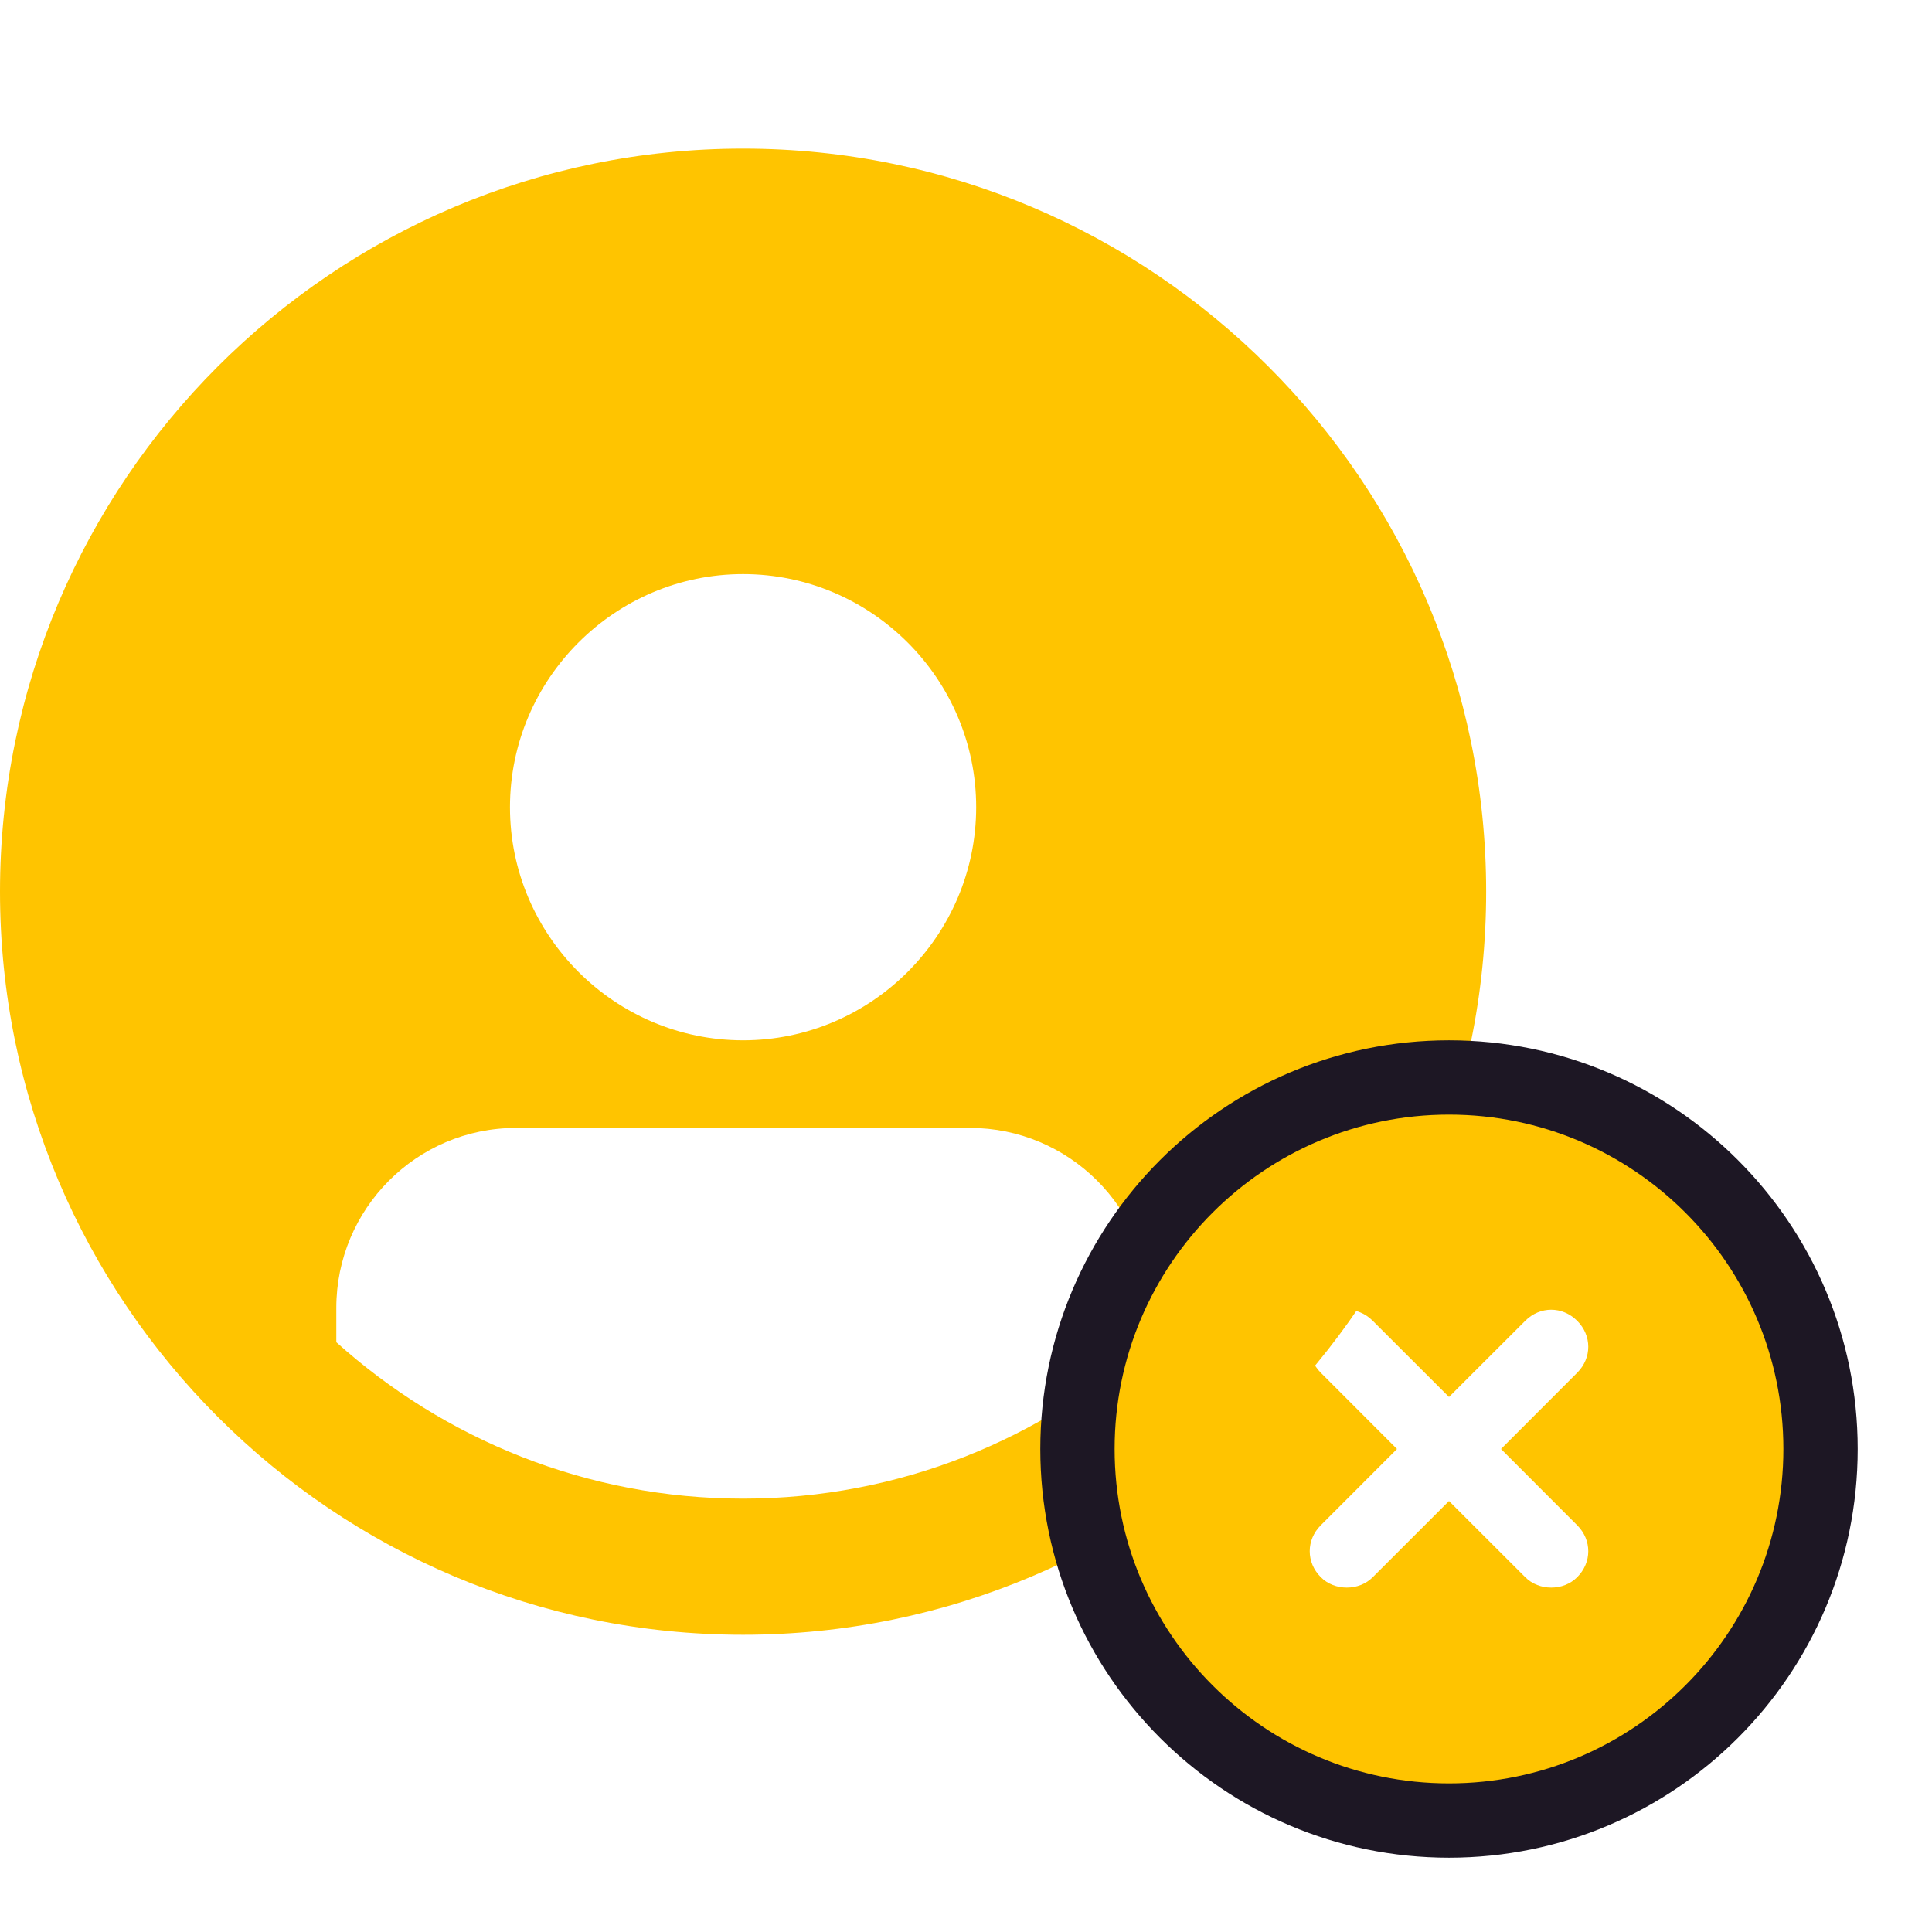 <svg width="26" height="26" viewBox="0 0 26 26" fill="none" xmlns="http://www.w3.org/2000/svg">
<path d="M10 2C4.484 2 0 6.484 0 12C0 17.516 4.484 22 10 22C15.516 22 20 17.516 20 12C20 6.484 15.516 2 10 2ZM10 7.726C11.726 7.726 13.137 9.137 13.137 10.863C13.137 12.589 11.726 14 10 14C8.274 14 6.863 12.589 6.863 10.863C6.863 9.137 8.274 7.726 10 7.726ZM4.526 18.063V17.6C4.526 16.274 5.6 15.179 6.947 15.179H13.053C14.379 15.179 15.474 16.253 15.474 17.6V18.063C14.021 19.368 12.105 20.168 10 20.168C7.895 20.168 5.979 19.368 4.526 18.063Z" fill="#FFC400"/>
<path d="M25 19.5C25 16.465 22.535 14 19.5 14C16.465 14 14 16.465 14 19.5C14 22.535 16.465 25 19.5 25C22.535 25 25 22.535 25 19.5ZM18.246 21.609C18.132 21.723 17.975 21.78 17.819 21.78C17.662 21.78 17.505 21.723 17.391 21.609C17.149 21.367 17.149 20.996 17.391 20.754L18.645 19.5L17.391 18.246C17.149 18.004 17.149 17.633 17.391 17.391C17.633 17.149 18.004 17.149 18.246 17.391L19.5 18.645L20.754 17.391C20.996 17.149 21.367 17.149 21.609 17.391C21.851 17.633 21.851 18.004 21.609 18.246L20.355 19.5L21.609 20.754C21.851 20.996 21.851 21.367 21.609 21.609C21.495 21.723 21.338 21.78 21.181 21.78C21.025 21.78 20.868 21.723 20.754 21.609L19.5 20.355L18.246 21.609Z" fill="#1D1724"/>
<path d="M24 19.5C24 17.017 21.983 15 19.5 15C17.017 15 15 17.017 15 19.5C15 21.983 17.017 24 19.5 24C21.983 24 24 21.983 24 19.5ZM18.474 21.225C18.381 21.319 18.253 21.365 18.124 21.365C17.996 21.365 17.868 21.319 17.775 21.225C17.576 21.027 17.576 20.724 17.775 20.526L18.8 19.5L17.775 18.474C17.576 18.276 17.576 17.973 17.775 17.775C17.973 17.576 18.276 17.576 18.474 17.775L19.5 18.8L20.526 17.775C20.724 17.576 21.027 17.576 21.225 17.775C21.424 17.973 21.424 18.276 21.225 18.474L20.2 19.5L21.225 20.526C21.424 20.724 21.424 21.027 21.225 21.225C21.132 21.319 21.004 21.365 20.876 21.365C20.747 21.365 20.619 21.319 20.526 21.225L19.5 20.2L18.474 21.225Z" fill="#FFC400"/>
</svg>
